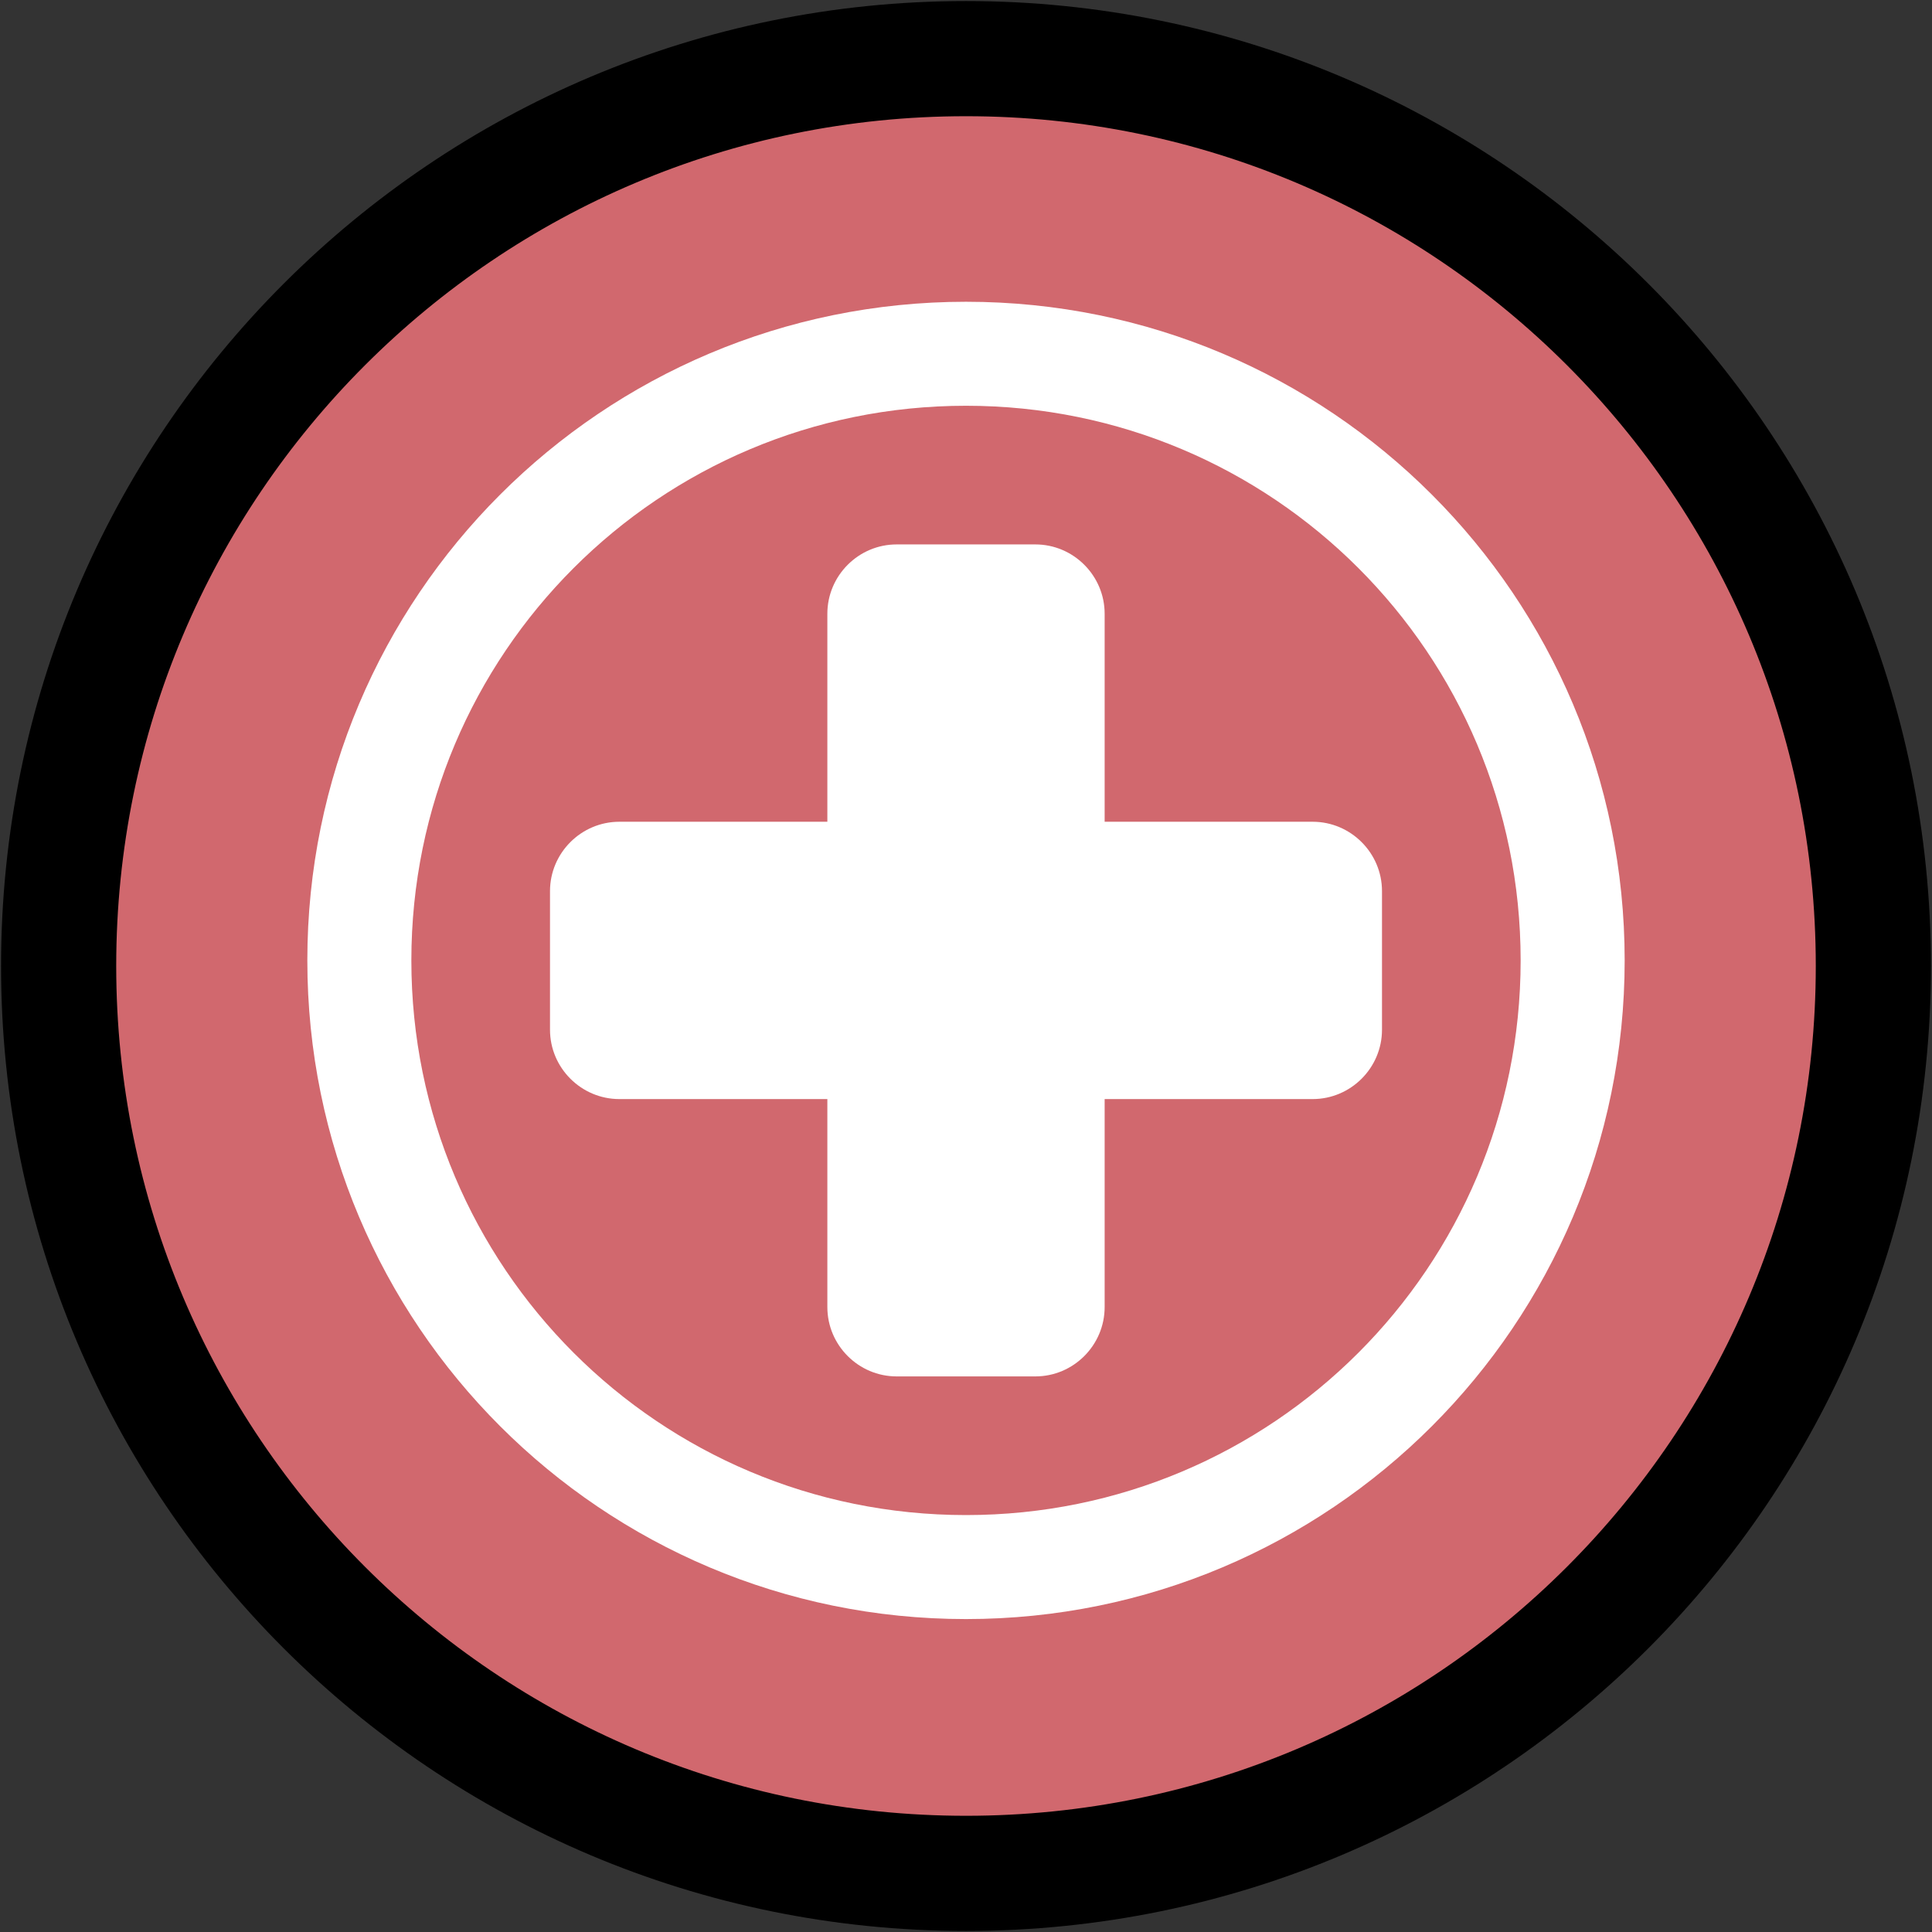 <svg width="346" height="346" xmlns="http://www.w3.org/2000/svg" xmlns:xlink="http://www.w3.org/1999/xlink" xml:space="preserve" overflow="hidden"><rect width="100%" height="100%" fill="#333333" stroke="none"/><g transform="translate(-1889 -479)"><path d="M1899.5 652C1899.5 562.254 1972.25 489.5 2062 489.5 2151.75 489.5 2224.5 562.254 2224.5 652 2224.5 741.746 2151.75 814.5 2062 814.5 1972.25 814.5 1899.5 741.746 1899.5 652Z" stroke="#000000" stroke-width="20.625" stroke-miterlimit="8" fill="#D1686E" fill-rule="evenodd"/><g><g><g><path d="M2062 551.667C2007.06 551.667 1962.67 596.056 1962.67 651 1962.67 705.944 2007.06 750.333 2062 750.333 2116.94 750.333 2161.33 705.944 2161.33 651 2161.33 596.056 2116.94 551.667 2062 551.667ZM2062 768.958C1996.81 768.958 1944.04 716.187 1944.04 651 1944.04 585.812 1996.81 533.042 2062 533.042 2127.19 533.042 2179.96 585.812 2179.96 651 2179.96 716.187 2127.19 768.958 2062 768.958Z" fill="#FFFFFF"/><path d="M2124.08 626.167 2086.83 626.167 2086.83 588.917C2086.83 582.087 2081.25 576.5 2074.42 576.5L2049.58 576.5C2042.75 576.5 2037.17 582.087 2037.17 588.917L2037.17 626.167 1999.92 626.167C1993.09 626.167 1987.5 631.754 1987.5 638.583L1987.5 663.417C1987.5 670.246 1993.09 675.833 1999.92 675.833L2037.17 675.833 2037.17 713.083C2037.17 719.912 2042.75 725.5 2049.58 725.5L2074.42 725.5C2081.25 725.5 2086.83 719.912 2086.83 713.083L2086.83 675.833 2124.08 675.833C2130.91 675.833 2136.5 670.246 2136.5 663.417L2136.5 638.583C2136.5 631.754 2130.91 626.167 2124.08 626.167Z" fill="#FFFFFF"/></g></g></g></g></svg>